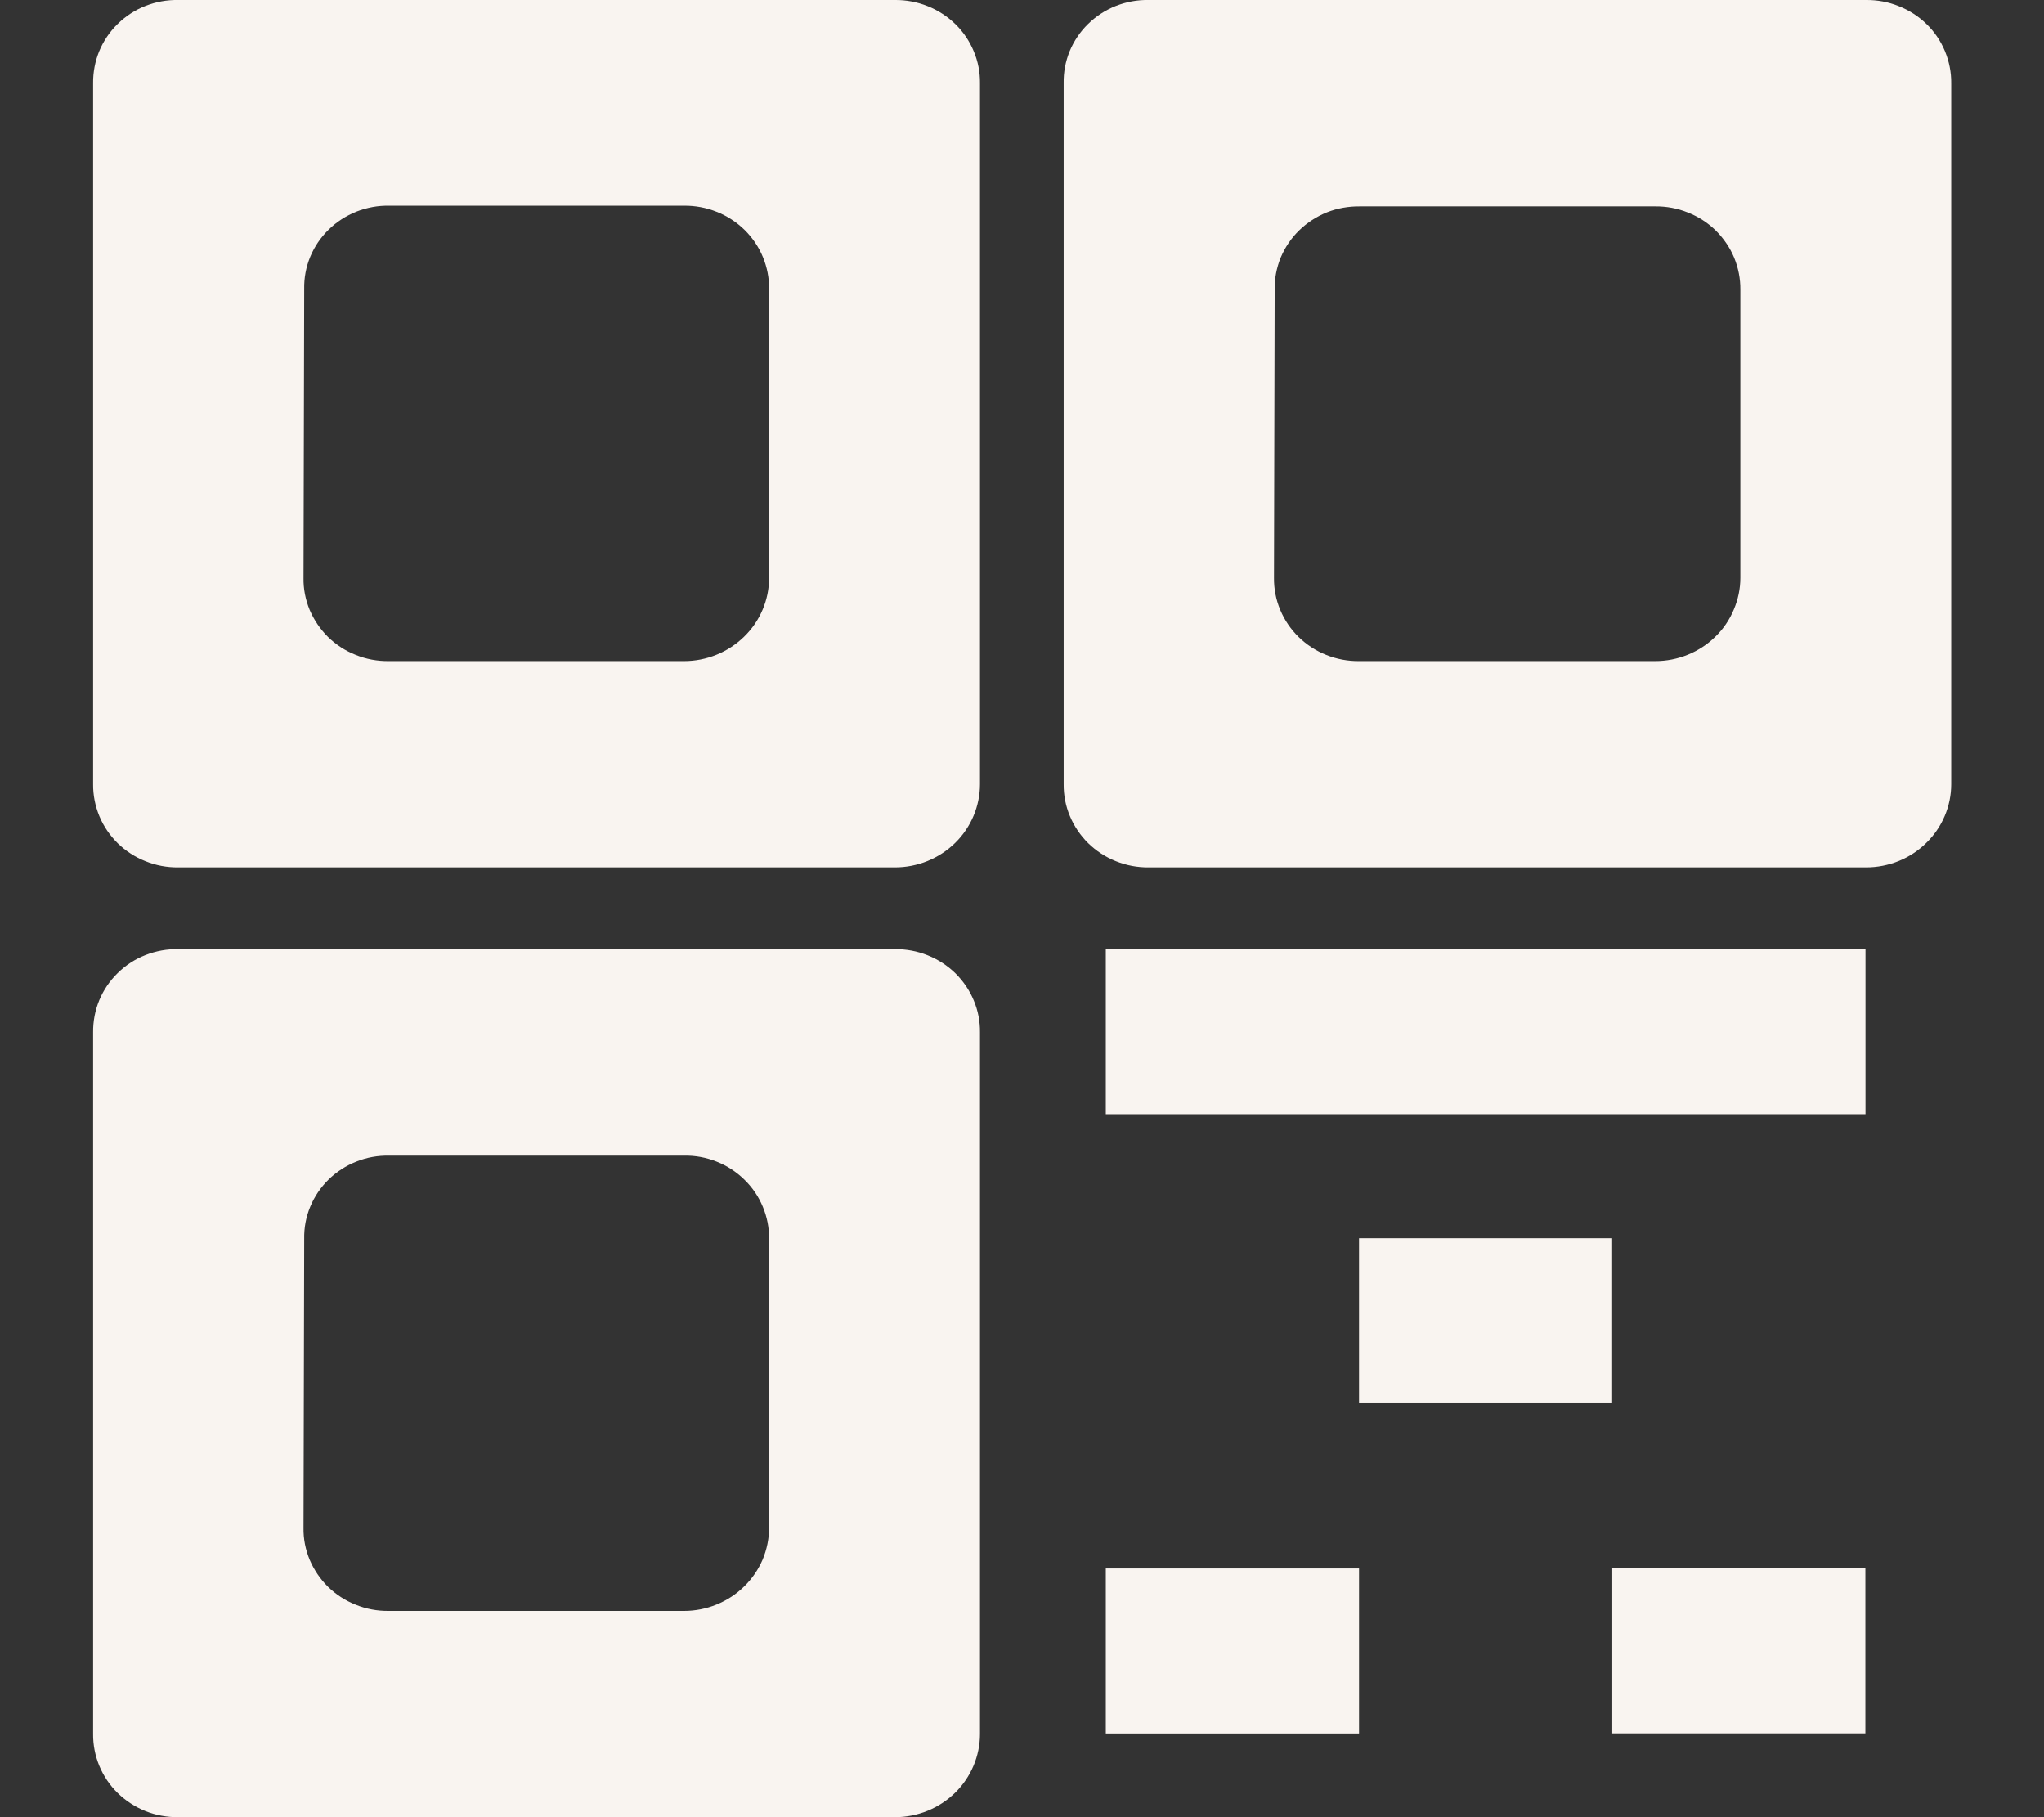<svg width="18" height="16" viewBox="0 0 18 16" fill="none" xmlns="http://www.w3.org/2000/svg">
<rect x="0" y="0" width="18" height="16" fill="#333333" stroke="none"/>
<path fill-rule="evenodd" clip-rule="evenodd" d="M0.82 0.733C0.819 0.636 0.837 0.54 0.874 0.45C0.911 0.361 0.966 0.279 1.036 0.211C1.106 0.142 1.189 0.088 1.281 0.052C1.373 0.016 1.471 -0.002 1.57 0H7.881C7.979 -0.001 8.077 0.017 8.169 0.054C8.26 0.09 8.343 0.144 8.413 0.212C8.483 0.28 8.538 0.362 8.575 0.451C8.613 0.541 8.631 0.636 8.63 0.733V6.904C8.63 7.098 8.551 7.285 8.411 7.422C8.27 7.56 8.079 7.637 7.881 7.637H1.57C1.471 7.638 1.373 7.62 1.282 7.583C1.19 7.547 1.107 7.493 1.037 7.425C0.967 7.356 0.912 7.275 0.875 7.186C0.838 7.096 0.819 7 0.82 6.904V0.733ZM2.679 2.544C2.677 2.447 2.695 2.351 2.732 2.261C2.769 2.172 2.824 2.09 2.894 2.022C2.964 1.953 3.047 1.9 3.139 1.863C3.231 1.827 3.329 1.809 3.428 1.811H6.024C6.122 1.81 6.22 1.828 6.312 1.865C6.403 1.901 6.486 1.955 6.556 2.023C6.626 2.092 6.681 2.173 6.718 2.262C6.755 2.352 6.774 2.447 6.773 2.544V5.088C6.773 5.282 6.694 5.469 6.553 5.606C6.413 5.743 6.222 5.821 6.024 5.821H3.422C3.323 5.822 3.225 5.804 3.134 5.767C3.042 5.731 2.959 5.677 2.889 5.609C2.82 5.54 2.765 5.459 2.727 5.37C2.69 5.28 2.671 5.184 2.673 5.088L2.679 2.544Z" fill="#F9F4F0"/>
<path fill-rule="evenodd" clip-rule="evenodd" d="M0.82 9.09C0.819 8.993 0.837 8.897 0.874 8.807C0.911 8.718 0.966 8.636 1.036 8.568C1.106 8.499 1.189 8.445 1.281 8.409C1.373 8.373 1.471 8.355 1.57 8.357H7.881C7.979 8.356 8.077 8.374 8.169 8.411C8.26 8.447 8.343 8.501 8.413 8.569C8.483 8.638 8.538 8.719 8.575 8.808C8.613 8.898 8.631 8.993 8.63 9.09V15.267C8.63 15.461 8.551 15.648 8.411 15.785C8.27 15.923 8.079 16 7.881 16H1.57C1.471 16.001 1.373 15.983 1.282 15.947C1.19 15.91 1.107 15.856 1.037 15.788C0.967 15.72 0.912 15.638 0.875 15.549C0.838 15.46 0.819 15.364 0.82 15.267V9.09ZM2.679 10.907C2.677 10.81 2.695 10.714 2.732 10.625C2.769 10.535 2.824 10.454 2.894 10.385C2.964 10.317 3.047 10.263 3.139 10.227C3.231 10.19 3.329 10.173 3.428 10.175H6.024C6.122 10.173 6.22 10.191 6.312 10.228C6.403 10.264 6.486 10.318 6.556 10.387C6.626 10.455 6.681 10.536 6.718 10.626C6.755 10.715 6.774 10.811 6.773 10.907V13.451C6.773 13.547 6.753 13.643 6.716 13.732C6.678 13.82 6.623 13.901 6.553 13.969C6.484 14.037 6.401 14.091 6.31 14.128C6.219 14.165 6.122 14.184 6.024 14.184H3.422C3.323 14.185 3.225 14.167 3.134 14.13C3.042 14.094 2.959 14.04 2.889 13.972C2.82 13.904 2.765 13.822 2.727 13.733C2.69 13.643 2.671 13.548 2.673 13.451L2.679 10.907Z" fill="#F9F4F0"/>
<path fill-rule="evenodd" clip-rule="evenodd" d="M9.367 0.733C9.365 0.636 9.383 0.54 9.42 0.45C9.457 0.361 9.512 0.279 9.582 0.211C9.652 0.142 9.736 0.088 9.827 0.052C9.919 0.016 10.017 -0.002 10.116 0H16.433C16.532 -0.001 16.63 0.017 16.721 0.054C16.813 0.09 16.896 0.144 16.966 0.212C17.036 0.28 17.091 0.362 17.128 0.451C17.165 0.541 17.184 0.636 17.183 0.733V6.904C17.183 7.098 17.104 7.285 16.963 7.422C16.823 7.56 16.632 7.637 16.433 7.637H10.116C10.018 7.638 9.92 7.62 9.828 7.583C9.737 7.547 9.654 7.493 9.584 7.425C9.514 7.356 9.459 7.275 9.422 7.186C9.384 7.096 9.366 7 9.367 6.904V0.733ZM11.225 2.55C11.223 2.453 11.242 2.357 11.278 2.268C11.316 2.178 11.371 2.096 11.441 2.028C11.511 1.96 11.594 1.906 11.686 1.869C11.777 1.833 11.876 1.816 11.975 1.817H14.576C14.675 1.816 14.773 1.834 14.864 1.871C14.956 1.907 15.039 1.961 15.109 2.029C15.178 2.098 15.234 2.179 15.271 2.268C15.308 2.358 15.327 2.454 15.326 2.55V5.088C15.326 5.184 15.306 5.279 15.268 5.368C15.231 5.457 15.176 5.538 15.106 5.606C15.037 5.674 14.954 5.728 14.863 5.765C14.772 5.802 14.675 5.821 14.576 5.821H11.968C11.87 5.822 11.772 5.804 11.68 5.767C11.589 5.731 11.506 5.677 11.436 5.609C11.366 5.54 11.311 5.459 11.274 5.37C11.236 5.28 11.218 5.184 11.219 5.088L11.225 2.55Z" fill="#F9F4F0"/>
<path fill-rule="evenodd" clip-rule="evenodd" d="M9.738 8.357H16.428V9.81H9.738V8.357Z" fill="#F9F4F0"/>
<path fill-rule="evenodd" clip-rule="evenodd" d="M14.197 12.355H11.968V10.902H14.197V12.355Z" fill="#F9F4F0"/>
<path fill-rule="evenodd" clip-rule="evenodd" d="M11.968 15.263H9.738V13.81H11.968V15.263Z" fill="#F9F4F0"/>
<path fill-rule="evenodd" clip-rule="evenodd" d="M16.427 15.262H14.198V13.808H16.427V15.262Z" fill="#F9F4F0"/>
</svg>
